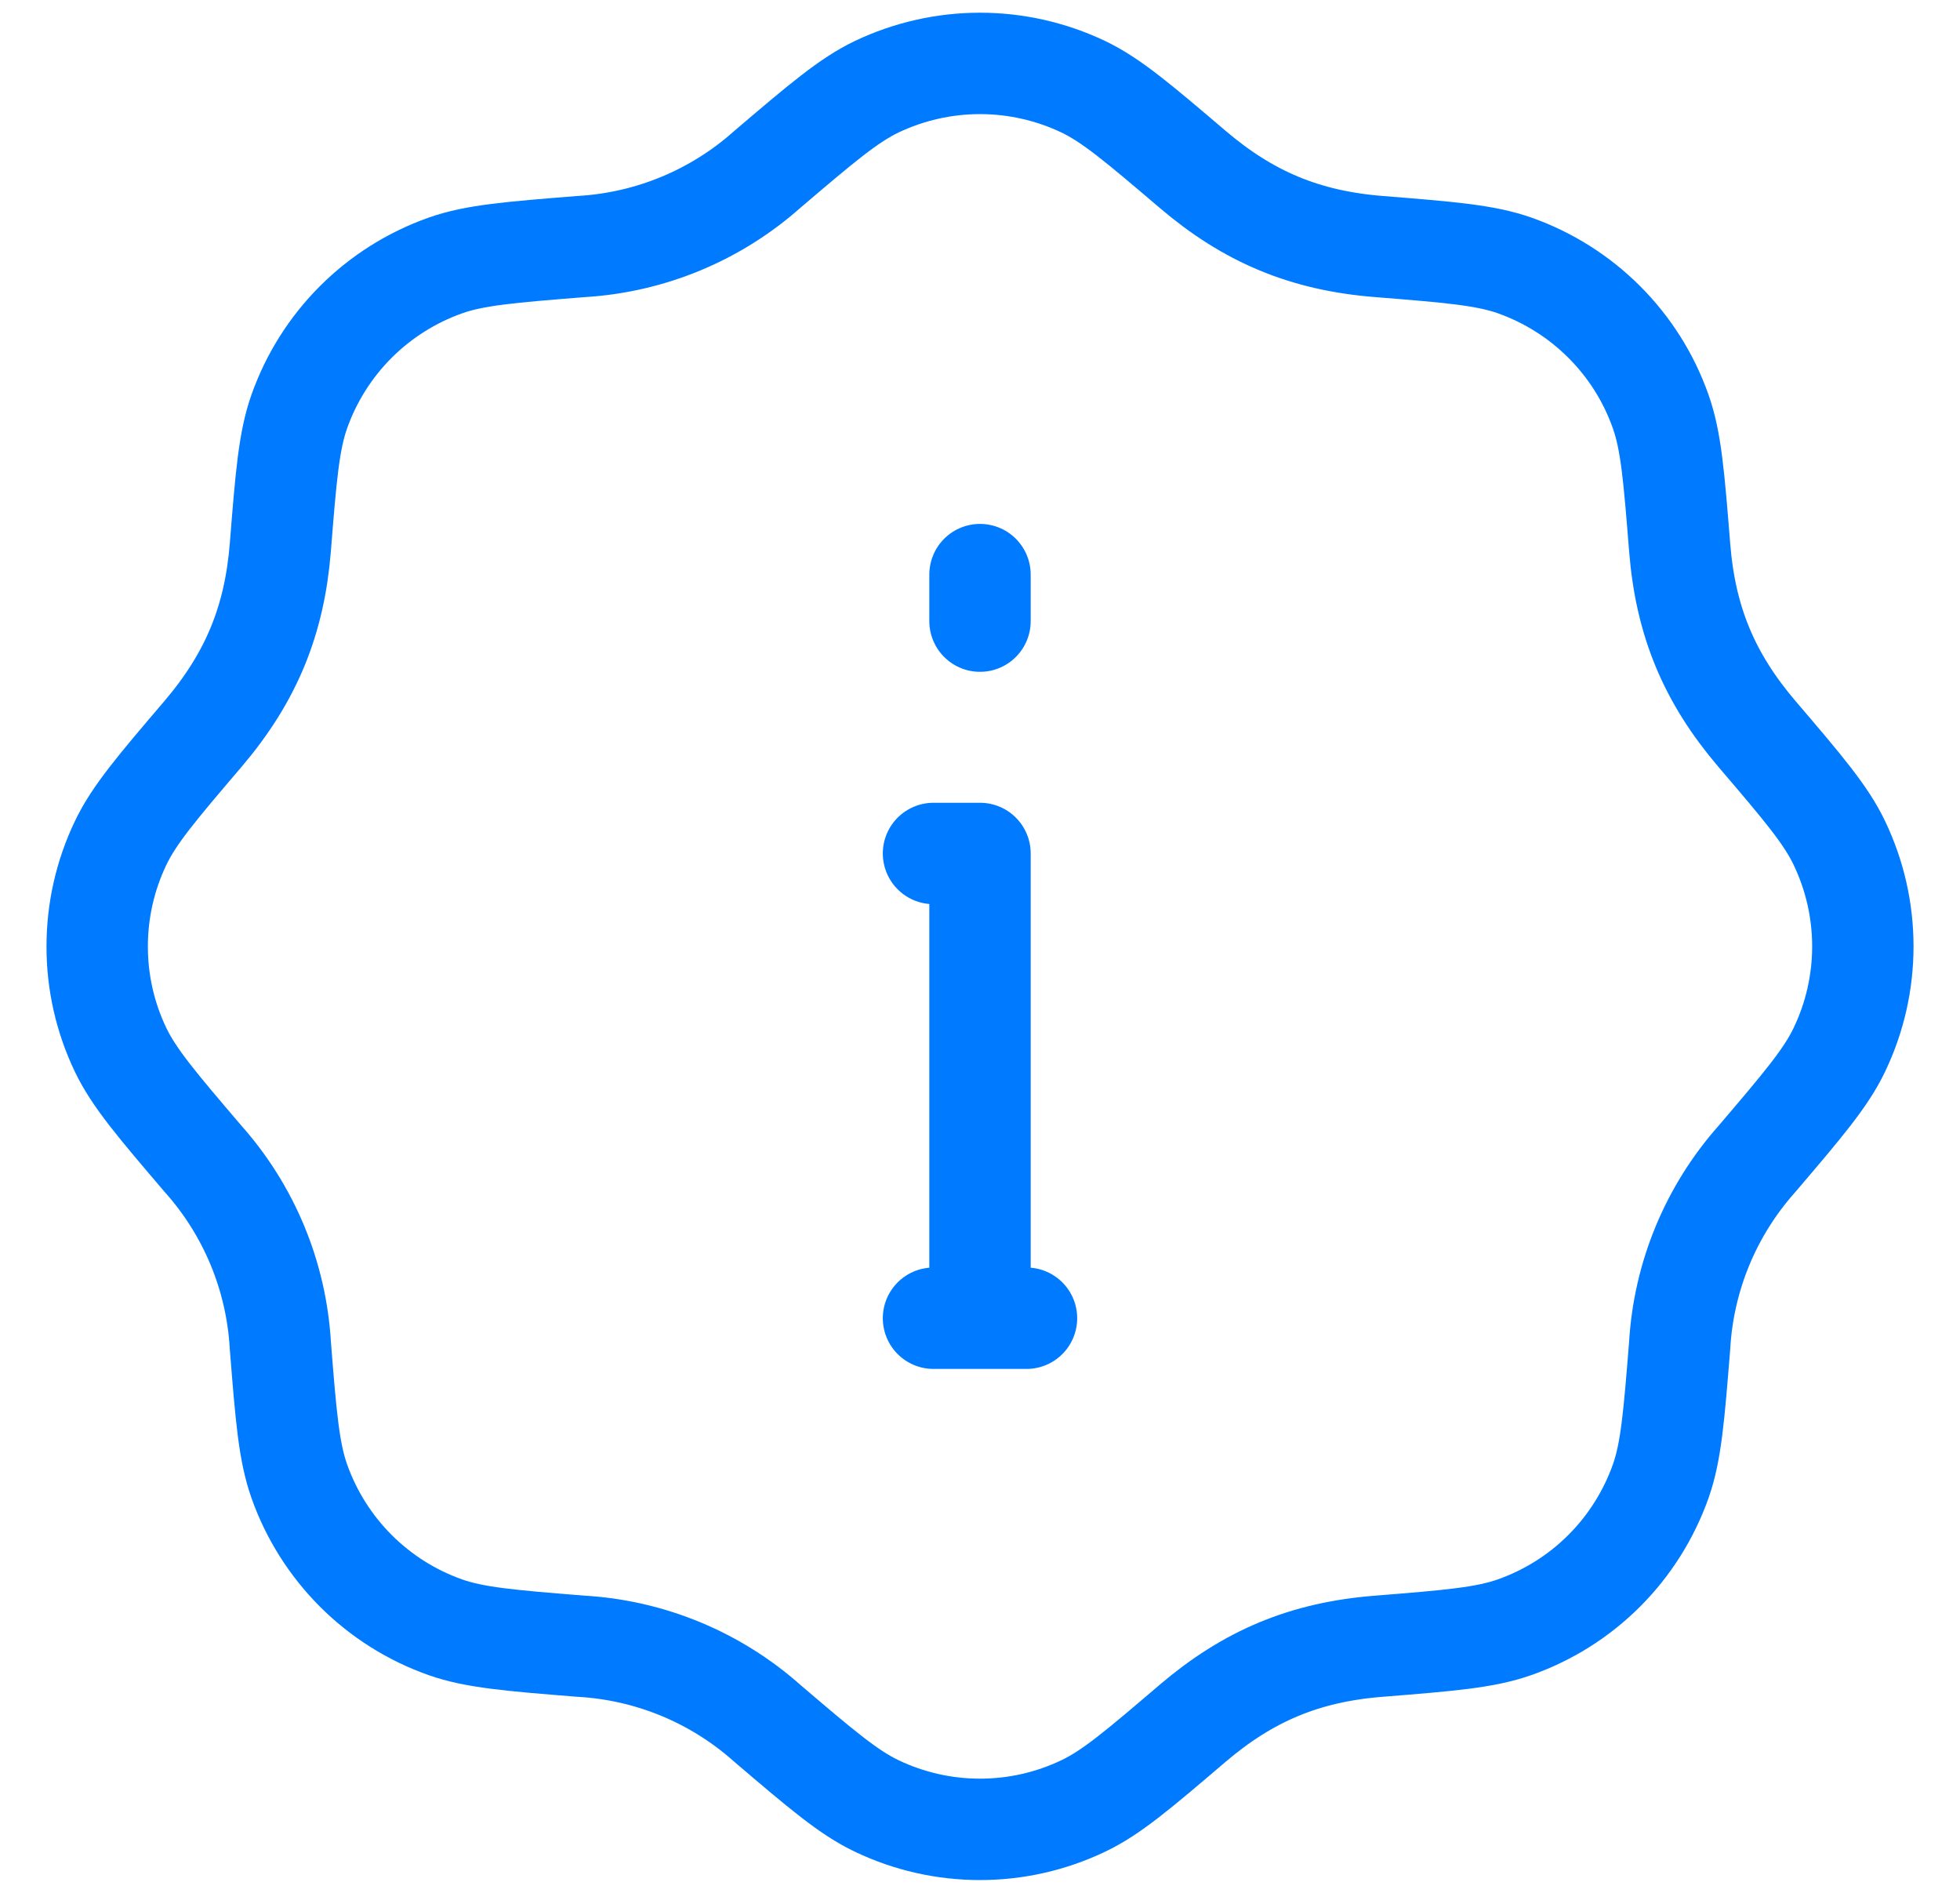 <svg width="29" height="28" viewBox="0 0 29 28" fill="none" xmlns="http://www.w3.org/2000/svg">
<path d="M11.355 2.504C12.154 1.824 12.554 1.483 12.972 1.283C13.449 1.056 13.971 0.938 14.5 0.938C15.029 0.938 15.55 1.056 16.028 1.283C16.446 1.483 16.846 1.824 17.645 2.504C18.468 3.206 19.304 3.56 20.404 3.647C21.451 3.731 21.974 3.773 22.412 3.927C23.421 4.285 24.216 5.078 24.572 6.089C24.726 6.525 24.768 7.049 24.852 8.096C24.939 9.196 25.292 10.031 25.994 10.855C26.676 11.653 27.017 12.054 27.216 12.472C27.678 13.438 27.678 14.562 27.216 15.527C27.017 15.945 26.676 16.345 25.995 17.144C25.314 17.909 24.911 18.881 24.852 19.904C24.768 20.95 24.726 21.474 24.572 21.911C24.395 22.409 24.11 22.862 23.736 23.236C23.362 23.61 22.909 23.895 22.41 24.071C21.974 24.225 21.451 24.268 20.403 24.352C19.303 24.438 18.468 24.792 17.645 25.493C16.846 26.175 16.446 26.516 16.028 26.715C15.55 26.943 15.029 27.061 14.5 27.061C13.971 27.061 13.449 26.943 12.972 26.715C12.554 26.516 12.154 26.175 11.355 25.494C10.591 24.813 9.618 24.41 8.596 24.352C7.549 24.268 7.025 24.225 6.588 24.071C6.09 23.895 5.637 23.609 5.263 23.235C4.89 22.861 4.604 22.408 4.428 21.91C4.274 21.474 4.231 20.95 4.148 19.902C4.089 18.88 3.687 17.908 3.006 17.144C2.324 16.345 1.983 15.945 1.783 15.527C1.555 15.05 1.437 14.528 1.438 13.999C1.438 13.47 1.556 12.949 1.784 12.472C1.983 12.054 2.324 11.653 3.005 10.855C3.72 10.014 4.062 9.173 4.148 8.095C4.231 7.049 4.274 6.525 4.428 6.088C4.605 5.589 4.89 5.137 5.264 4.763C5.638 4.389 6.091 4.104 6.59 3.927C7.025 3.773 7.549 3.731 8.597 3.647C9.619 3.588 10.591 3.185 11.355 2.504Z" stroke="#007AFF" stroke-width="1.5" stroke-linecap="round" stroke-linejoin="round"/>
<path d="M14.5 19.5V12.625H13.812M13.812 19.5H15.188M14.5 9.188V8.5" stroke="#007AFF" stroke-width="1.5" stroke-linecap="round" stroke-linejoin="round"/>
</svg>
